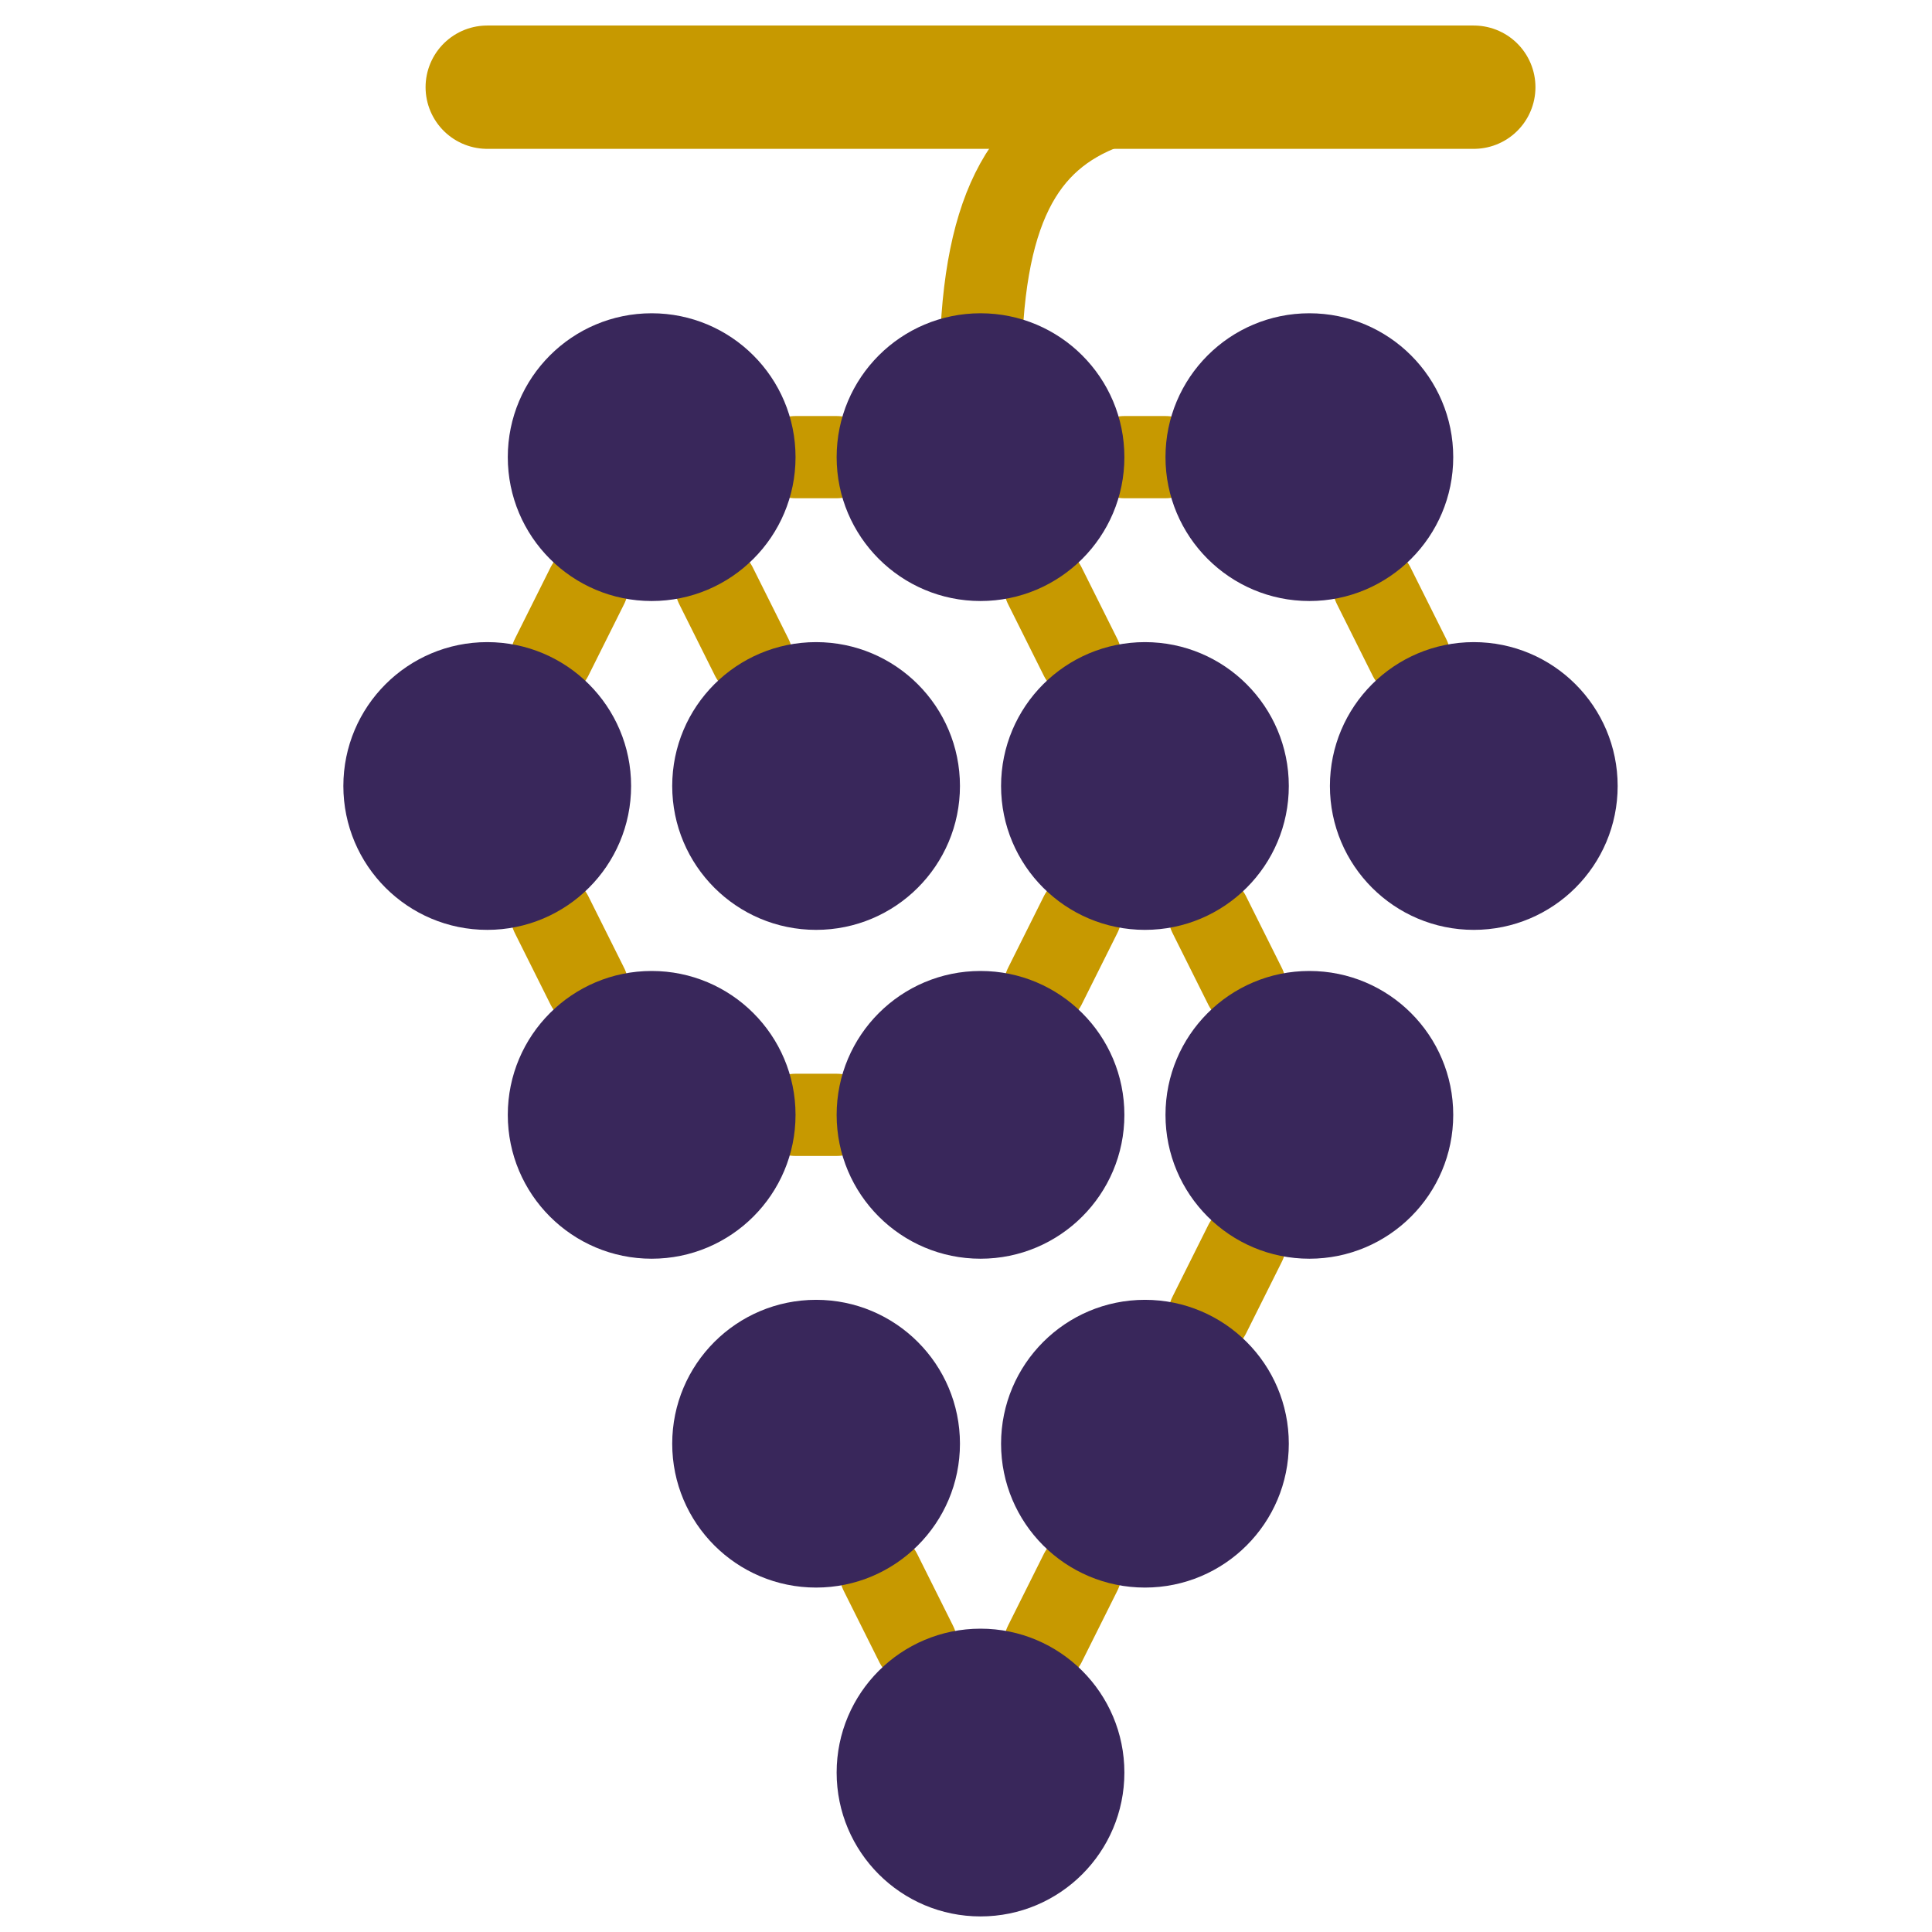 <?xml version="1.0" encoding="UTF-8" standalone="no"?>
<svg
   xmlns:dc="http://purl.org/dc/elements/1.1/"
   xmlns:cc="http://creativecommons.org/ns#"
   xmlns:rdf="http://www.w3.org/1999/02/22-rdf-syntax-ns#"
   xmlns:svg="http://www.w3.org/2000/svg"
   xmlns="http://www.w3.org/2000/svg"
   xmlns:sodipodi="http://sodipodi.sourceforge.net/DTD/sodipodi-0.dtd"
   xmlns:inkscape="http://www.inkscape.org/namespaces/inkscape"
   version="1.1"
   viewBox="3 -6 47 47"
   width="47pt"
   height="47pt"
   id="svg4527"
   inkscape:version="0.91 r13725"
   sodipodi:docname="grappa_logo.svg">
  <sodipodi:namedview
     pagecolor="#ffffff"
     bordercolor="#666666"
     borderopacity="1"
     objecttolerance="10"
     gridtolerance="10"
     guidetolerance="10"
     inkscape:pageopacity="0"
     inkscape:pageshadow="2"
     inkscape:window-width="940"
     inkscape:window-height="1004"
     id="namedview4623"
     showgrid="false"
     inkscape:showpageshadow="false"
     inkscape:zoom="10.478689"
     inkscape:cx="28.125"
     inkscape:cy="38.125"
     inkscape:window-x="0"
     inkscape:window-y="0"
     inkscape:window-maximized="0"
     inkscape:current-layer="svg4527" />
  <defs
     id="defs4531" />
  <g
     id="g4533"
     style="fill:none;fill-opacity:1;stroke:none;stroke-dasharray:none;stroke-opacity:1"
     transform="translate(1.603,-7.129)">
    <title
       id="title4535">Canvas 1</title>
    <g
       id="g4537">
      <title
         id="title4539">Layer 1</title>
      <line
         x1="13.25"
         y1="3.25"
         x2="37.25"
         y2="3.25"
         id="line4541"
         style="stroke:#c79900;stroke-width:3;stroke-linecap:round;stroke-linejoin:round" />
      <path
         d="m 25.25,10.25 c 0,-8 4.125,-7 12,-7"
         id="path4543"
         inkscape:connector-curvature="0"
         style="stroke:#c79900;stroke-width:2;stroke-linecap:round;stroke-linejoin:round" />
      <line
         x1="28.75"
         y1="12.25"
         x2="29.75"
         y2="12.25"
         id="line4545"
         style="stroke:#c79900;stroke-width:2;stroke-linecap:round;stroke-linejoin:round" />
      <line
         x1="21.75"
         y1="12.25"
         x2="20.75"
         y2="12.25"
         id="line4547"
         style="stroke:#c79900;stroke-width:2;stroke-linecap:round;stroke-linejoin:round" />
      <line
         x1="31.684"
         y1="31.381"
         x2="30.816"
         y2="33.119"
         id="line4549"
         style="stroke:#c79900;stroke-width:2;stroke-linecap:round;stroke-linejoin:round" />
      <line
         x1="20.75"
         y1="28.25"
         x2="21.75"
         y2="28.25"
         id="line4551"
         style="stroke:#c79900;stroke-width:2;stroke-linecap:round;stroke-linejoin:round" />
      <line
         x1="27.684"
         y1="23.381"
         x2="26.816"
         y2="25.119"
         id="line4553"
         style="stroke:#c79900;stroke-width:2;stroke-linecap:round;stroke-linejoin:round" />
      <line
         x1="15.684"
         y1="15.381"
         x2="14.816"
         y2="17.119"
         id="line4555"
         style="stroke:#c79900;stroke-width:2;stroke-linecap:round;stroke-linejoin:round" />
      <line
         x1="14.816"
         y1="23.381"
         x2="15.684"
         y2="25.119"
         id="line4557"
         style="stroke:#c79900;stroke-width:2;stroke-linecap:round;stroke-linejoin:round" />
      <line
         x1="34.816"
         y1="15.381"
         x2="35.684"
         y2="17.119"
         id="line4559"
         style="stroke:#c79900;stroke-width:2;stroke-linecap:round;stroke-linejoin:round" />
      <line
         x1="30.816"
         y1="23.381"
         x2="31.684"
         y2="25.119"
         id="line4561"
         style="stroke:#c79900;stroke-width:2;stroke-linecap:round;stroke-linejoin:round" />
      <line
         x1="26.816"
         y1="15.381"
         x2="27.684"
         y2="17.119"
         id="line4563"
         style="stroke:#c79900;stroke-width:2;stroke-linecap:round;stroke-linejoin:round" />
      <line
         x1="22.816"
         y1="39.381"
         x2="23.684"
         y2="41.119"
         id="line4565"
         style="stroke:#c79900;stroke-width:2;stroke-linecap:round;stroke-linejoin:round" />
      <line
         x1="27.684"
         y1="39.381"
         x2="26.816"
         y2="41.119"
         id="line4567"
         style="stroke:#c79900;stroke-width:2;stroke-linecap:round;stroke-linejoin:round" />
      <line
         x1="18.816"
         y1="15.381"
         x2="19.684"
         y2="17.119"
         id="line4569"
         style="stroke:#c79900;stroke-width:2;stroke-linecap:round;stroke-linejoin:round" />
      <circle
         cx="13.25"
         cy="20.25"
         r="3"
         id="circle4571"
         style="fill:#39275b" />
      <circle
         cx="13.25"
         cy="20.25"
         r="3"
         id="circle4573"
         style="stroke:#39275b;stroke-width:1;stroke-linecap:round;stroke-linejoin:round" />
      <circle
         cx="21.25"
         cy="20.25"
         r="3"
         id="circle4575"
         style="fill:#39275b" />
      <circle
         cx="21.25"
         cy="20.25"
         r="3"
         id="circle4577"
         style="stroke:#39275b;stroke-width:1;stroke-linecap:round;stroke-linejoin:round" />
      <circle
         cx="29.25"
         cy="20.25"
         r="3"
         id="circle4579"
         style="fill:#39275b" />
      <circle
         cx="29.25"
         cy="20.25"
         r="3"
         id="circle4581"
         style="stroke:#39275b;stroke-width:1;stroke-linecap:round;stroke-linejoin:round" />
      <circle
         cx="37.25"
         cy="20.25"
         r="3"
         id="circle4583"
         style="fill:#39275b" />
      <circle
         cx="37.25"
         cy="20.25"
         r="3"
         id="circle4585"
         style="stroke:#39275b;stroke-width:1;stroke-linecap:round;stroke-linejoin:round" />
      <circle
         cx="17.25"
         cy="28.25"
         r="3"
         id="circle4587"
         style="fill:#39275b" />
      <circle
         cx="17.25"
         cy="28.25"
         r="3"
         id="circle4589"
         style="stroke:#39275b;stroke-width:1;stroke-linecap:round;stroke-linejoin:round" />
      <circle
         cx="25.25"
         cy="28.25"
         r="3"
         id="circle4591"
         style="fill:#39275b" />
      <circle
         cx="25.25"
         cy="28.25"
         r="3"
         id="circle4593"
         style="stroke:#39275b;stroke-width:1;stroke-linecap:round;stroke-linejoin:round" />
      <circle
         cx="33.25"
         cy="28.25"
         r="3"
         id="circle4595"
         style="fill:#39275b" />
      <circle
         cx="33.25"
         cy="28.25"
         r="3"
         id="circle4597"
         style="stroke:#39275b;stroke-width:1;stroke-linecap:round;stroke-linejoin:round" />
      <circle
         cx="21.25"
         cy="36.25"
         r="3"
         id="circle4599"
         style="fill:#39275b" />
      <circle
         cx="21.25"
         cy="36.25"
         r="3"
         id="circle4601"
         style="stroke:#39275b;stroke-width:1;stroke-linecap:round;stroke-linejoin:round" />
      <circle
         cx="29.25"
         cy="36.25"
         r="3"
         id="circle4603"
         style="fill:#39275b" />
      <circle
         cx="29.25"
         cy="36.25"
         r="3"
         id="circle4605"
         style="stroke:#39275b;stroke-width:1;stroke-linecap:round;stroke-linejoin:round" />
      <circle
         cx="25.25"
         cy="44.25"
         r="3"
         id="circle4607"
         style="fill:#39275b" />
      <circle
         cx="25.25"
         cy="44.25"
         r="3"
         id="circle4609"
         style="stroke:#39275b;stroke-width:1;stroke-linecap:round;stroke-linejoin:round" />
      <circle
         cx="17.25"
         cy="12.25"
         r="3"
         id="circle4611"
         style="fill:#39275b" />
      <circle
         cx="17.25"
         cy="12.25"
         r="3"
         id="circle4613"
         style="stroke:#39275b;stroke-width:1;stroke-linecap:round;stroke-linejoin:round" />
      <circle
         cx="25.25"
         cy="12.25"
         r="3"
         id="circle4615"
         style="fill:#39275b" />
      <circle
         cx="25.25"
         cy="12.25"
         r="3"
         id="circle4617"
         style="stroke:#39275b;stroke-width:1;stroke-linecap:round;stroke-linejoin:round" />
      <circle
         cx="33.25"
         cy="12.25"
         r="3"
         id="circle4619"
         style="fill:#39275b" />
      <circle
         cx="33.25"
         cy="12.25"
         r="3"
         id="circle4621"
         style="stroke:#39275b;stroke-width:1;stroke-linecap:round;stroke-linejoin:round" />
    </g>
  </g>
</svg>
